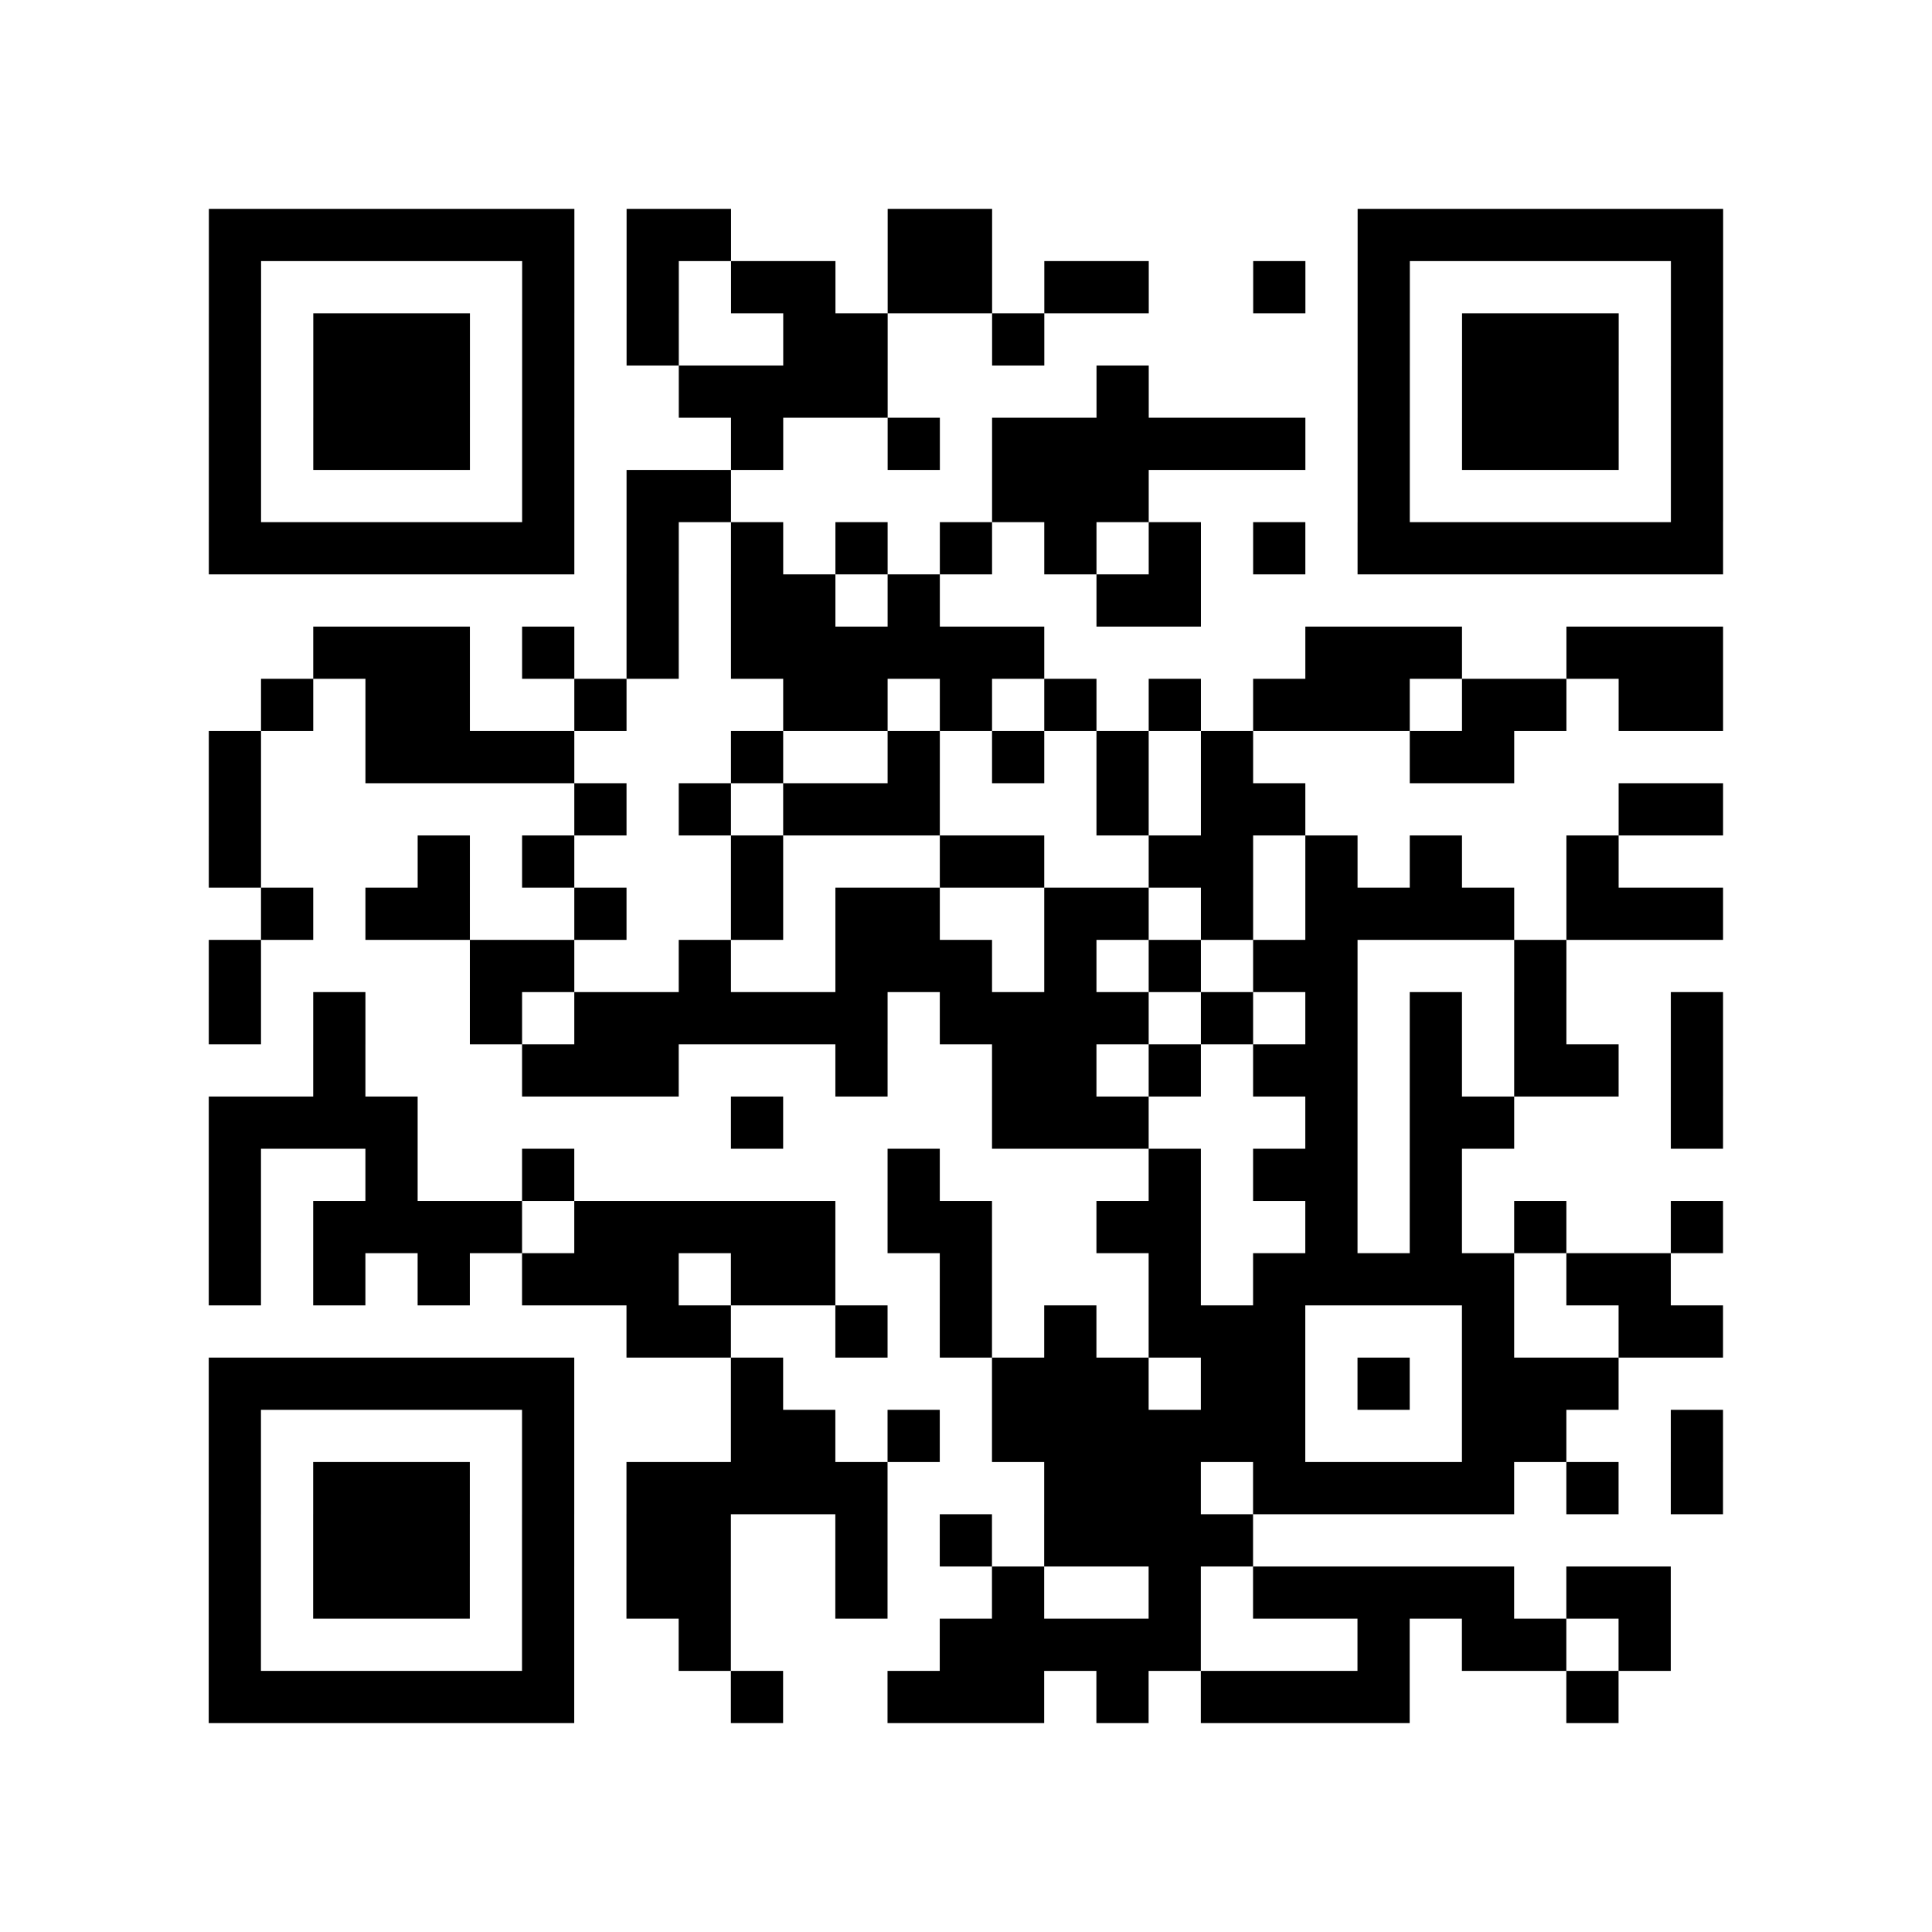 <?xml version="1.0" encoding="UTF-8"?>
<svg xmlns="http://www.w3.org/2000/svg" height="37" width="37" class="pyqrcode"><path stroke="#000" class="pyqrline" d="M4 4.5h7m1 0h2m3 0h2m7 0h7m-29 1h1m5 0h1m1 0h1m1 0h2m1 0h2m1 0h2m2 0h1m1 0h1m5 0h1m-29 1h1m1 0h3m1 0h1m1 0h1m2 0h2m2 0h1m6 0h1m1 0h3m1 0h1m-29 1h1m1 0h3m1 0h1m2 0h4m4 0h1m4 0h1m1 0h3m1 0h1m-29 1h1m1 0h3m1 0h1m3 0h1m2 0h1m1 0h6m1 0h1m1 0h3m1 0h1m-29 1h1m5 0h1m1 0h2m5 0h3m4 0h1m5 0h1m-29 1h7m1 0h1m1 0h1m1 0h1m1 0h1m1 0h1m1 0h1m1 0h1m1 0h7m-21 1h1m1 0h2m1 0h1m3 0h2m-17 1h3m1 0h1m1 0h1m1 0h6m5 0h3m2 0h3m-28 1h1m1 0h2m2 0h1m3 0h2m1 0h1m1 0h1m1 0h1m1 0h3m1 0h2m1 0h2m-29 1h1m2 0h4m3 0h1m2 0h1m1 0h1m1 0h1m1 0h1m3 0h2m-25 1h1m6 0h1m1 0h1m1 0h3m3 0h1m1 0h2m6 0h2m-29 1h1m3 0h1m1 0h1m3 0h1m3 0h2m2 0h2m1 0h1m1 0h1m2 0h1m-26 1h1m1 0h2m2 0h1m2 0h1m1 0h2m2 0h2m1 0h1m1 0h4m1 0h3m-29 1h1m4 0h2m2 0h1m2 0h3m1 0h1m1 0h1m1 0h2m3 0h1m-26 1h1m1 0h1m2 0h1m1 0h6m1 0h4m1 0h1m1 0h1m1 0h1m1 0h1m2 0h1m-27 1h1m3 0h3m3 0h1m2 0h2m1 0h1m1 0h2m1 0h1m1 0h2m1 0h1m-29 1h4m6 0h1m4 0h3m3 0h1m1 0h2m3 0h1m-29 1h1m2 0h1m2 0h1m6 0h1m4 0h1m1 0h2m1 0h1m-24 1h1m1 0h4m1 0h5m1 0h2m2 0h2m2 0h1m1 0h1m1 0h1m2 0h1m-29 1h1m1 0h1m1 0h1m1 0h3m1 0h2m2 0h1m3 0h1m1 0h5m1 0h2m-20 1h2m2 0h1m1 0h1m1 0h1m1 0h3m3 0h1m2 0h2m-29 1h7m3 0h1m4 0h3m1 0h2m1 0h1m1 0h3m-27 1h1m5 0h1m3 0h2m1 0h1m1 0h6m3 0h2m2 0h1m-29 1h1m1 0h3m1 0h1m1 0h5m3 0h3m1 0h5m1 0h1m1 0h1m-29 1h1m1 0h3m1 0h1m1 0h2m2 0h1m1 0h1m1 0h4m-20 1h1m1 0h3m1 0h1m1 0h2m2 0h1m2 0h1m2 0h1m1 0h5m1 0h2m-28 1h1m5 0h1m2 0h1m4 0h5m3 0h1m1 0h2m1 0h1m-28 1h7m3 0h1m2 0h3m1 0h1m1 0h4m3 0h1"/></svg>
